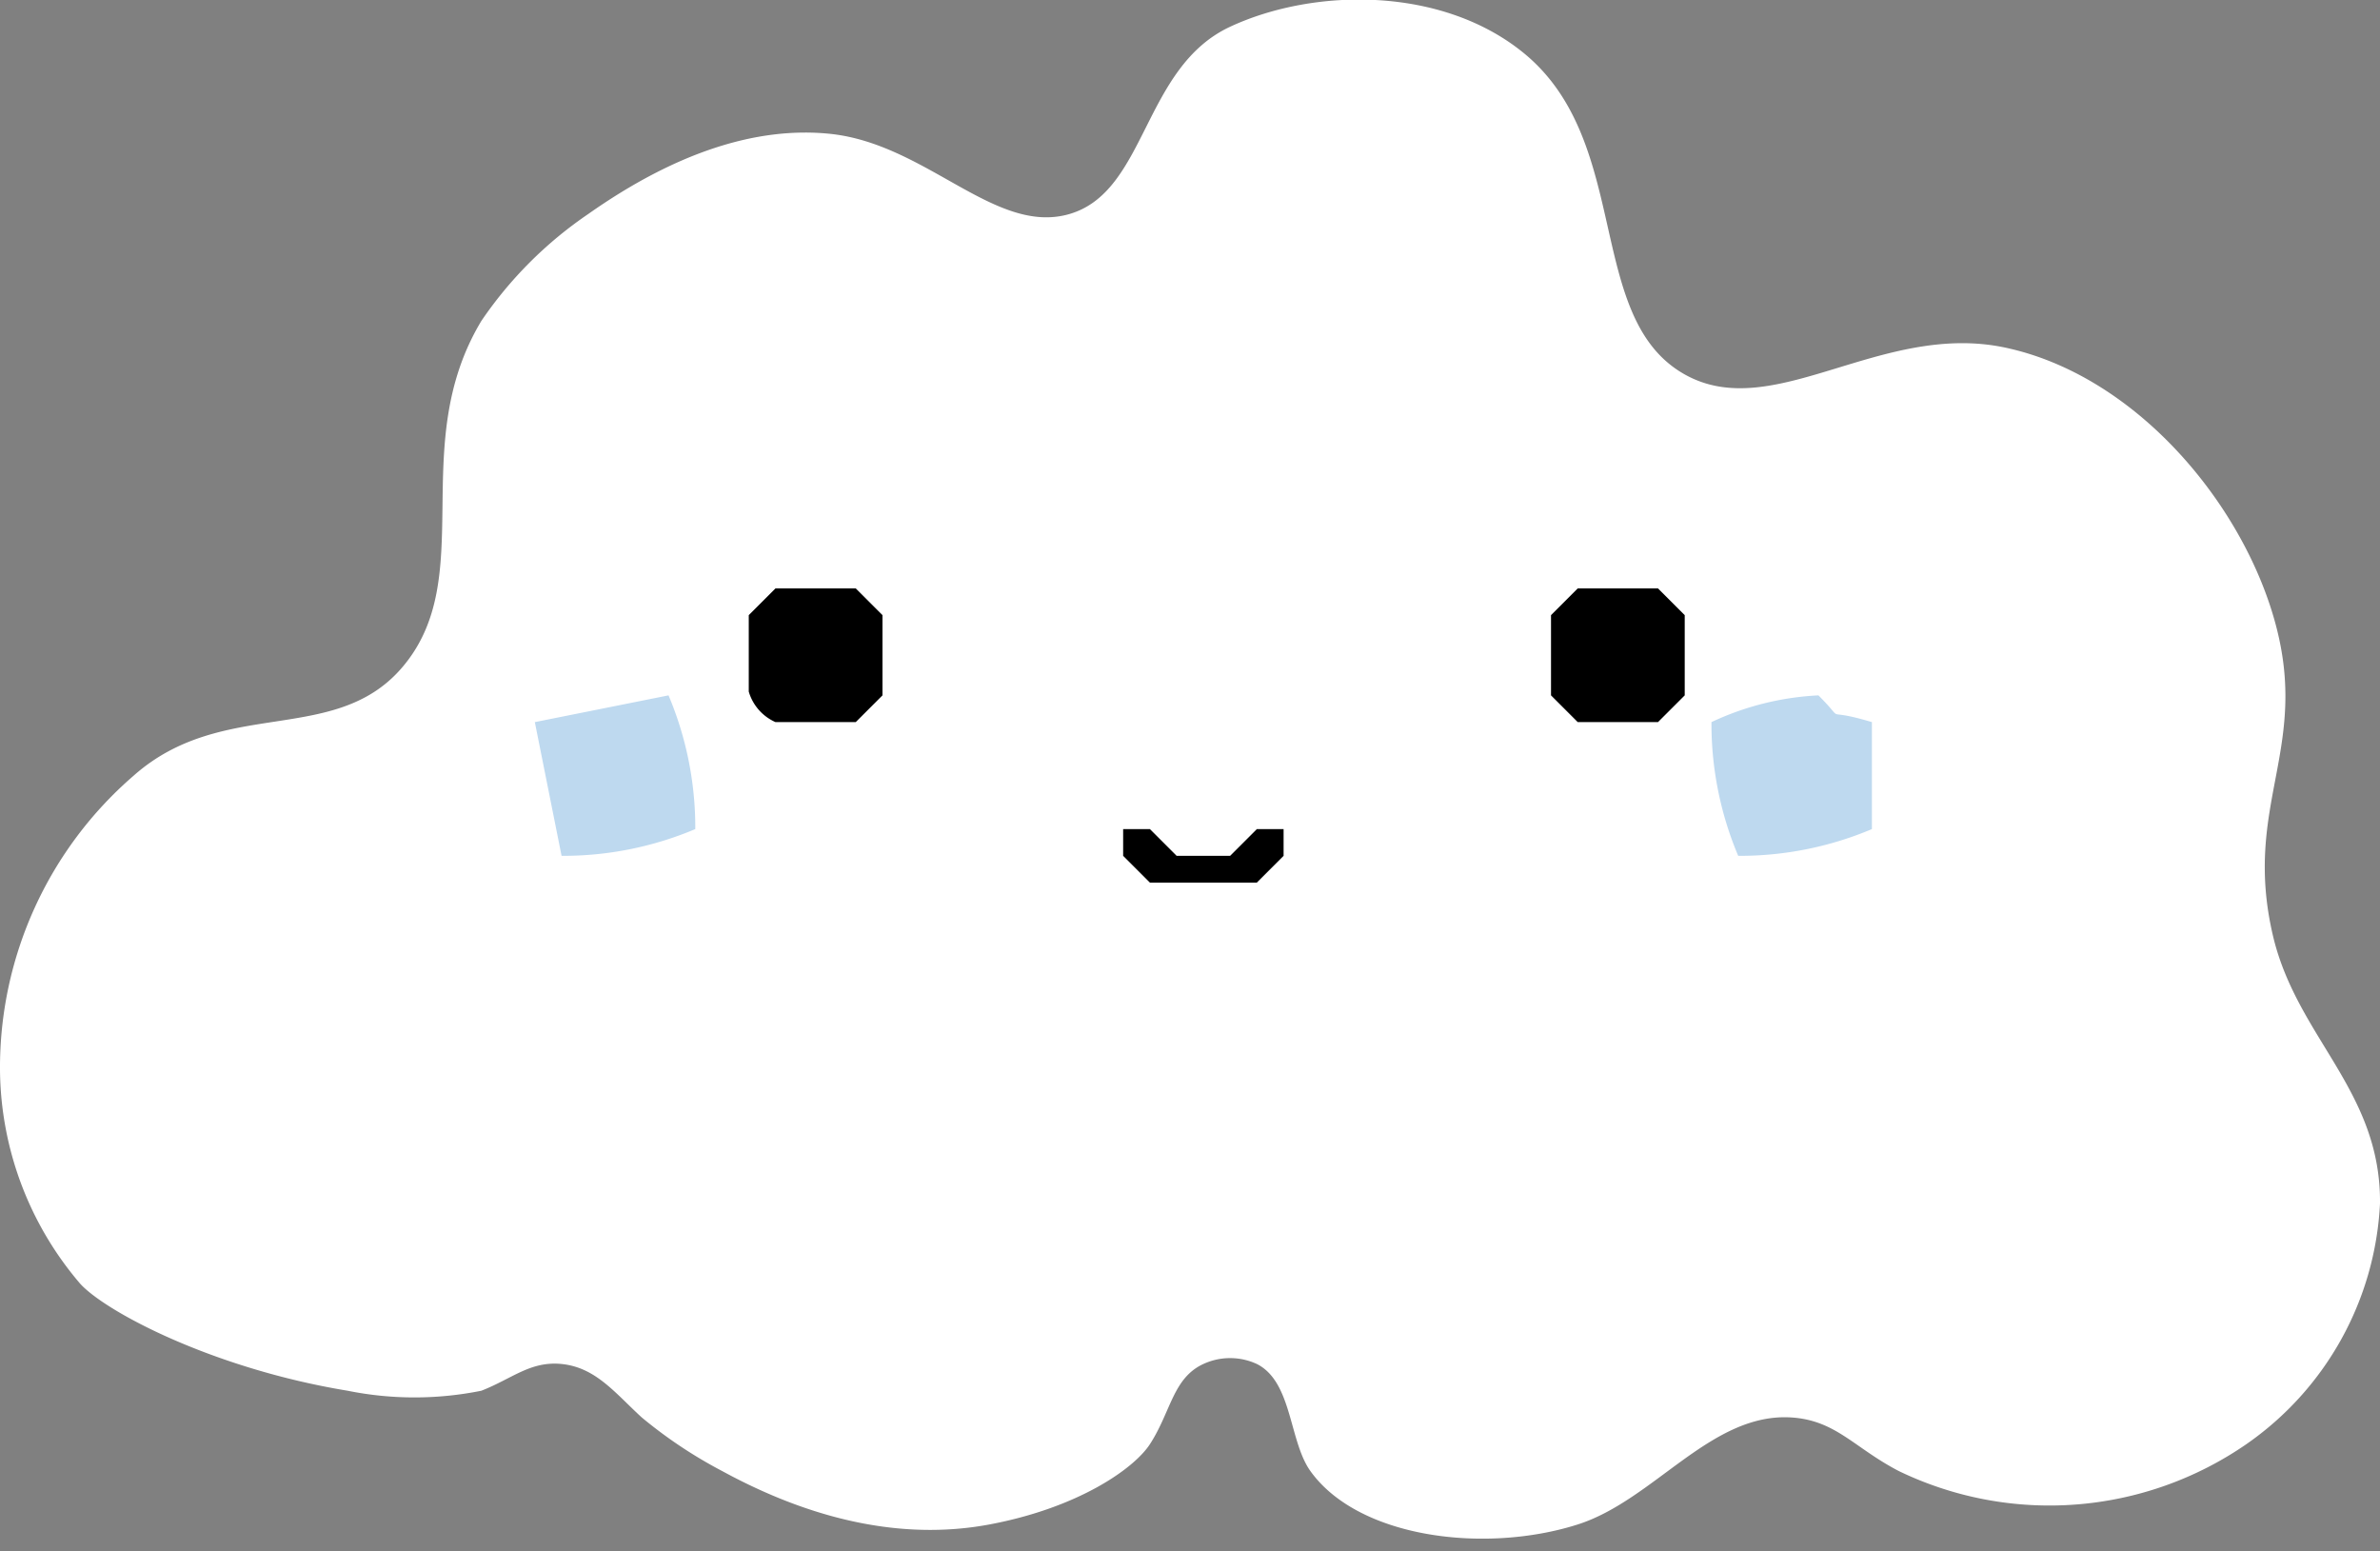 <svg xmlns="http://www.w3.org/2000/svg" width="200.001" height="130.338" viewBox="0 0 89 58">
  <rect x="0" y="0" width="89" height="58" fill="#808080" stroke="none"/>
  <defs>
    <style>
      .cls-1 {
        fill: #fff;
      }

      .cls-1, .cls-2, .cls-3 {
        fill-rule: evenodd;
      }

      .cls-3 {
        fill: #bed9ef;
      }
    </style>
  </defs>
  <path id="Заливка_цветом_2" data-name="Заливка цветом 2" class="cls-1" d="M15,25c-2.525,2.886-6.675,1.056-10,4A14.425,14.425,0,0,0,0,40a12.441,12.441,0,0,0,3,8c0.953,1.046,4.949,3.168,10,4a12.63,12.63,0,0,0,5,0c1.144-.445,1.834-1.117,3-1,1.282,0.128,2.009,1.095,3,2a17.211,17.211,0,0,0,3,2c3.791,2.066,7.148,2.535,10,2,3.328-.624,5.405-2.087,6-3,0.788-1.21.856-2.473,2-3a2.382,2.382,0,0,1,2,0c1.328,0.669,1.2,2.88,2,4,1.8,2.519,6.545,3.1,10,2,2.86-.913,4.995-4.2,8-4,1.659,0.112,2.33,1.13,4,2a12.961,12.961,0,0,0,13-1,11.653,11.653,0,0,0,5-9c0.039-4.215-3.1-6.2-4-10-1.173-4.982,1.482-7.046,0-12-1.3-4.359-5.208-8.971-10-10-4.664-1-8.681,2.864-12,1-3.749-2.105-1.938-8.656-6-12C53.939-.52,49.146-0.465,46,1c-3.267,1.522-3.113,6.151-6,7-2.788.82-5.355-2.644-9-3-2.717-.266-5.731.7-9,3a15.081,15.081,0,0,0-4,4C15.174,16.7,17.949,21.63,15,25Z"/>
  <path id="Заливка_цветом_1" data-name="Заливка цветом 1" class="cls-2" d="M29,22h3l1,1v3l-1,1H29a1.794,1.794,0,0,1-1-1.142V23ZM19-9,58,23l1-1h3l1,1v3l-1,1H59l-1-1V23ZM42,31v1l1,1h4l1-1V31H47l-1,1H44l-1-1H42Z"/>
  <path id="Заливка_цветом_3" data-name="Заливка цветом 3" class="cls-3" d="M21,32l-1-5,5-1a12.7,12.7,0,0,1,1,5A12.7,12.7,0,0,1,21,32Zm49-5v4a12.7,12.7,0,0,1-5,1,12.7,12.7,0,0,1-1-5,10.6,10.6,0,0,1,4-1C69.139,27.139,68,26.4,70,27Z"/>
</svg>
